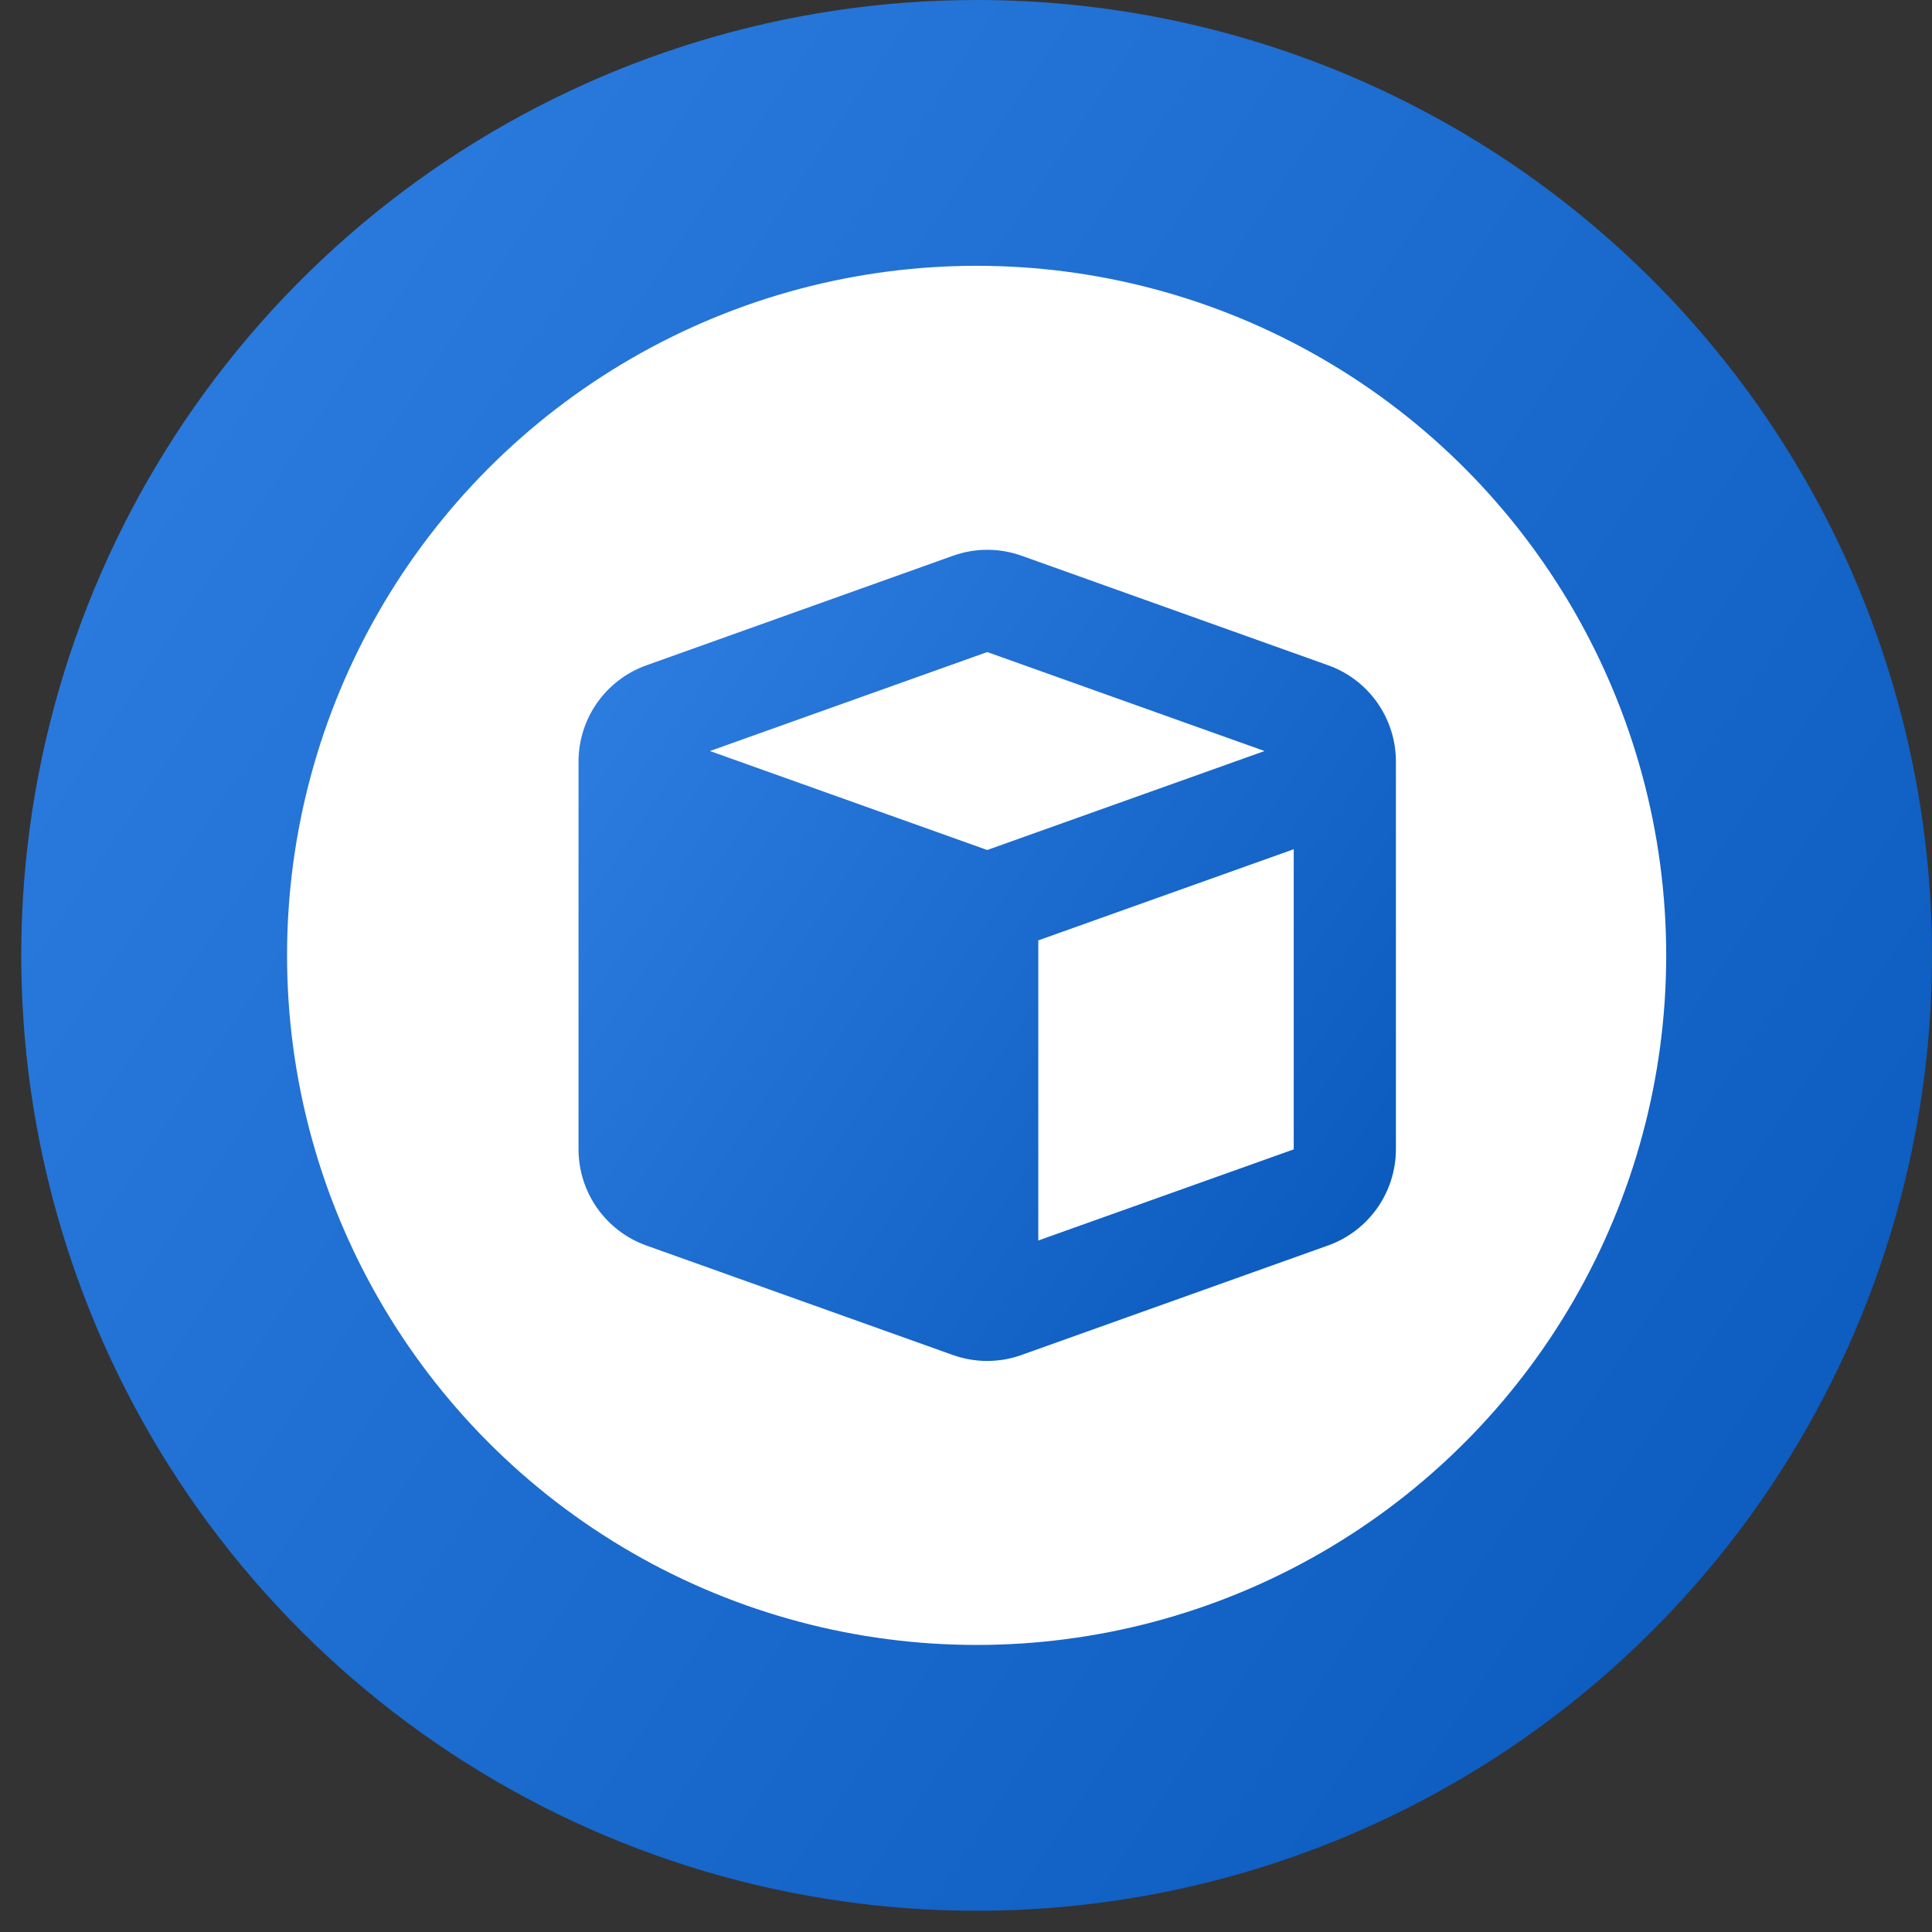 <svg width="52" height="52" viewBox="0 0 52 52" fill="none" xmlns="http://www.w3.org/2000/svg">
<rect x="0" y="0" width="52" height="52" fill="#333333" stroke="none"/>
<path d="M52 25.714C52 30.8 50.492 35.772 47.666 40C44.841 44.229 40.825 47.525 36.126 49.471C31.427 51.417 26.257 51.927 21.269 50.934C16.281 49.942 11.699 47.493 8.103 43.897C4.507 40.301 2.058 35.719 1.066 30.731C0.073 25.743 0.583 20.573 2.529 15.874C4.475 11.175 7.771 7.159 12 4.334C16.228 1.508 21.2 7.8938e-07 26.286 7.8938e-07C29.663 -0.001 33.007 0.664 36.127 1.956C39.247 3.248 42.082 5.142 44.47 7.53C46.858 9.918 48.752 12.753 50.044 15.873C51.336 18.993 52.001 22.337 52 25.714" fill="url(#paint0_linear_312_801)"/>
<circle cx="26.286" cy="25.714" r="18.56" fill="white"/>
<path d="M25.648 14.959C26.245 14.744 26.898 14.744 27.5 14.959L35.749 17.907C36.841 18.298 37.571 19.333 37.571 20.498V30.93C37.571 32.091 36.841 33.13 35.745 33.522L27.495 36.469C26.898 36.684 26.245 36.684 25.643 36.469L17.393 33.522C16.302 33.13 15.571 32.095 15.571 30.93V20.498C15.571 19.337 16.302 18.298 17.398 17.907L25.648 14.959ZM26.571 17.55L19.108 20.214L26.571 22.878L34.035 20.214L26.571 17.55ZM27.946 33.388L34.821 30.935V22.857L27.946 25.31V33.388Z" fill="url(#paint1_linear_312_801)"/>
<defs>
<linearGradient id="paint0_linear_312_801" x1="0.571" y1="-1.045" x2="60.27" y2="39.143" gradientUnits="userSpaceOnUse">
<stop stop-color="#307FE2"/>
<stop offset="1" stop-color="#0857BA"/>
</linearGradient>
<linearGradient id="paint1_linear_312_801" x1="15.571" y1="14.354" x2="40.987" y2="31.595" gradientUnits="userSpaceOnUse">
<stop stop-color="#307FE2"/>
<stop offset="1" stop-color="#0857BA"/>
</linearGradient>
</defs>
</svg>

